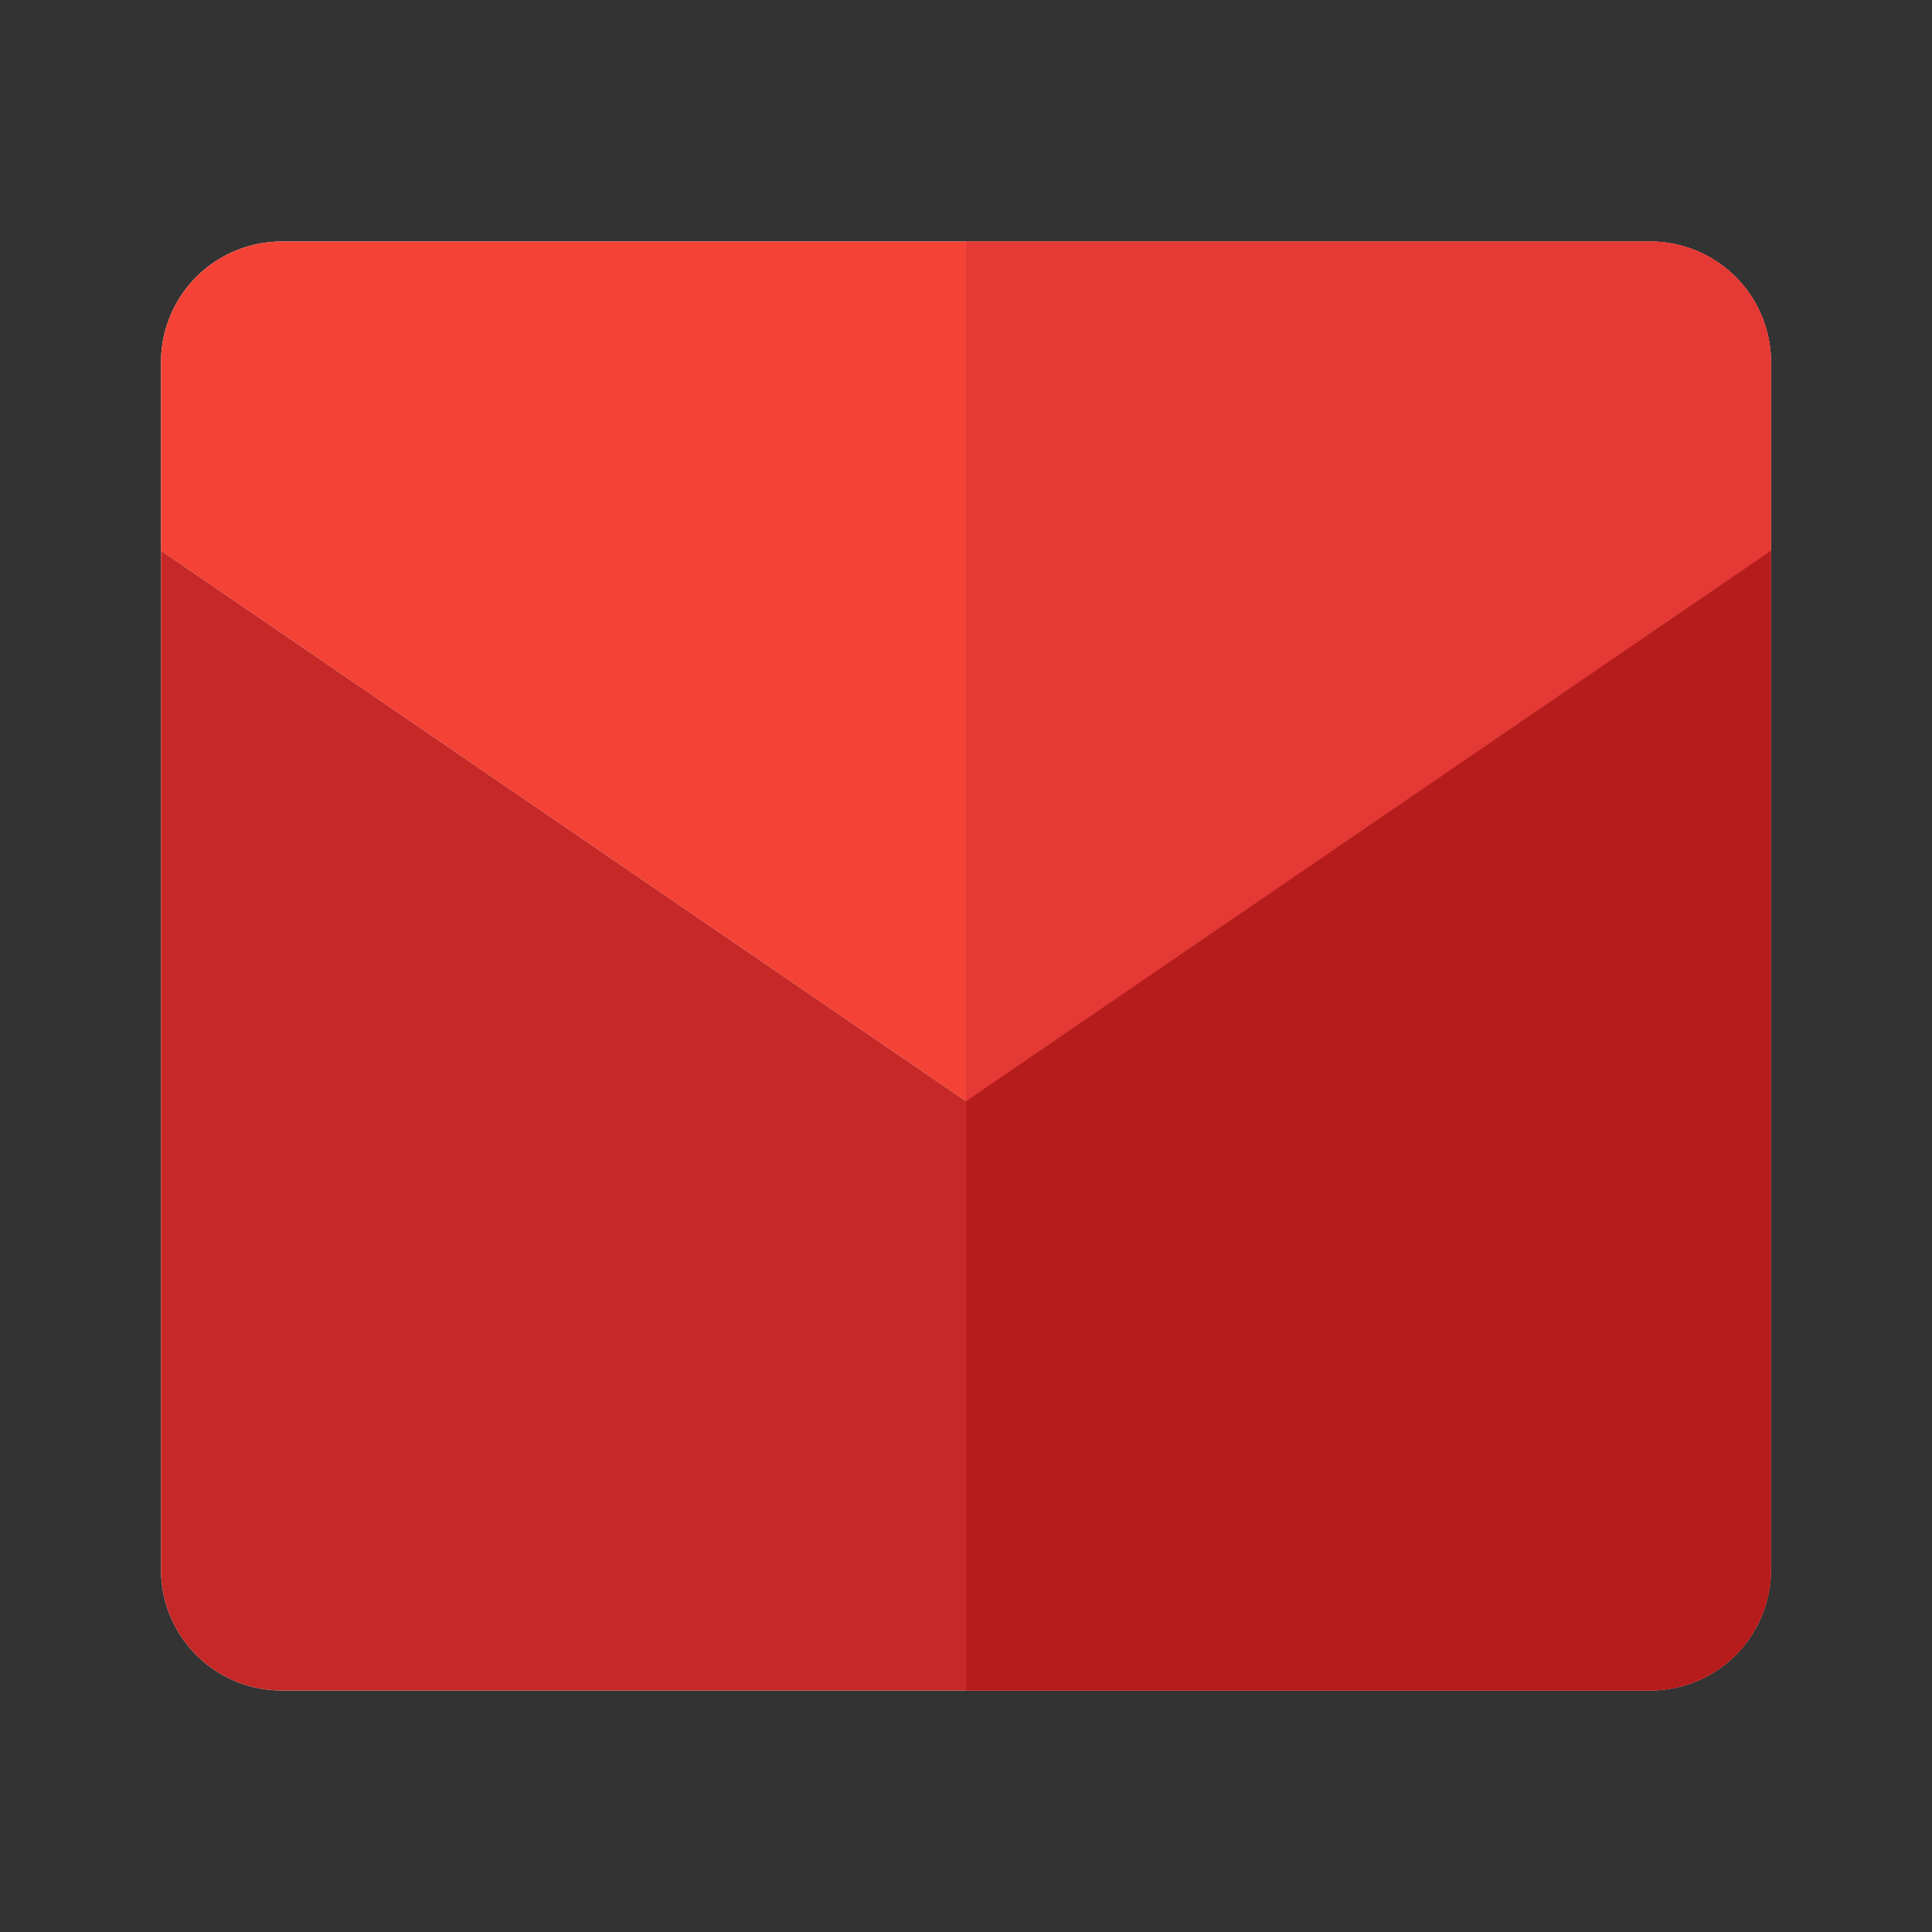 <svg xmlns="http://www.w3.org/2000/svg" width="28" height="28" viewBox="0 0 48 48"><rect x="0" y="0" width="48" height="48" fill="#333333" stroke="none"/><g><path fill="#fff" d="M44 39a3 3 0 0 1-3 3H7a3 3 0 0 1-3-3V9a3 3 0 0 1 3-3h34a3 3 0 0 1 3 3v30z"/><path fill="#f44336" d="M44 9v4.68L24 27.36L4 13.68V9a3 3 0 0 1 3-3h34a3 3 0 0 1 3 3z"/><path fill="#e53935" d="M44 9v4.68L24 27.36V6h17a3 3 0 0 1 3 3z"/><path fill="#c62828" d="M44 39a3 3 0 0 1-3 3H7a3 3 0 0 1-3-3V13.68l20 13.68l20-13.68V39z"/><path fill="#b71c1c" d="M44 39a3 3 0 0 1-3 3H24V27.36l20-13.68V39z"/></g></svg> 